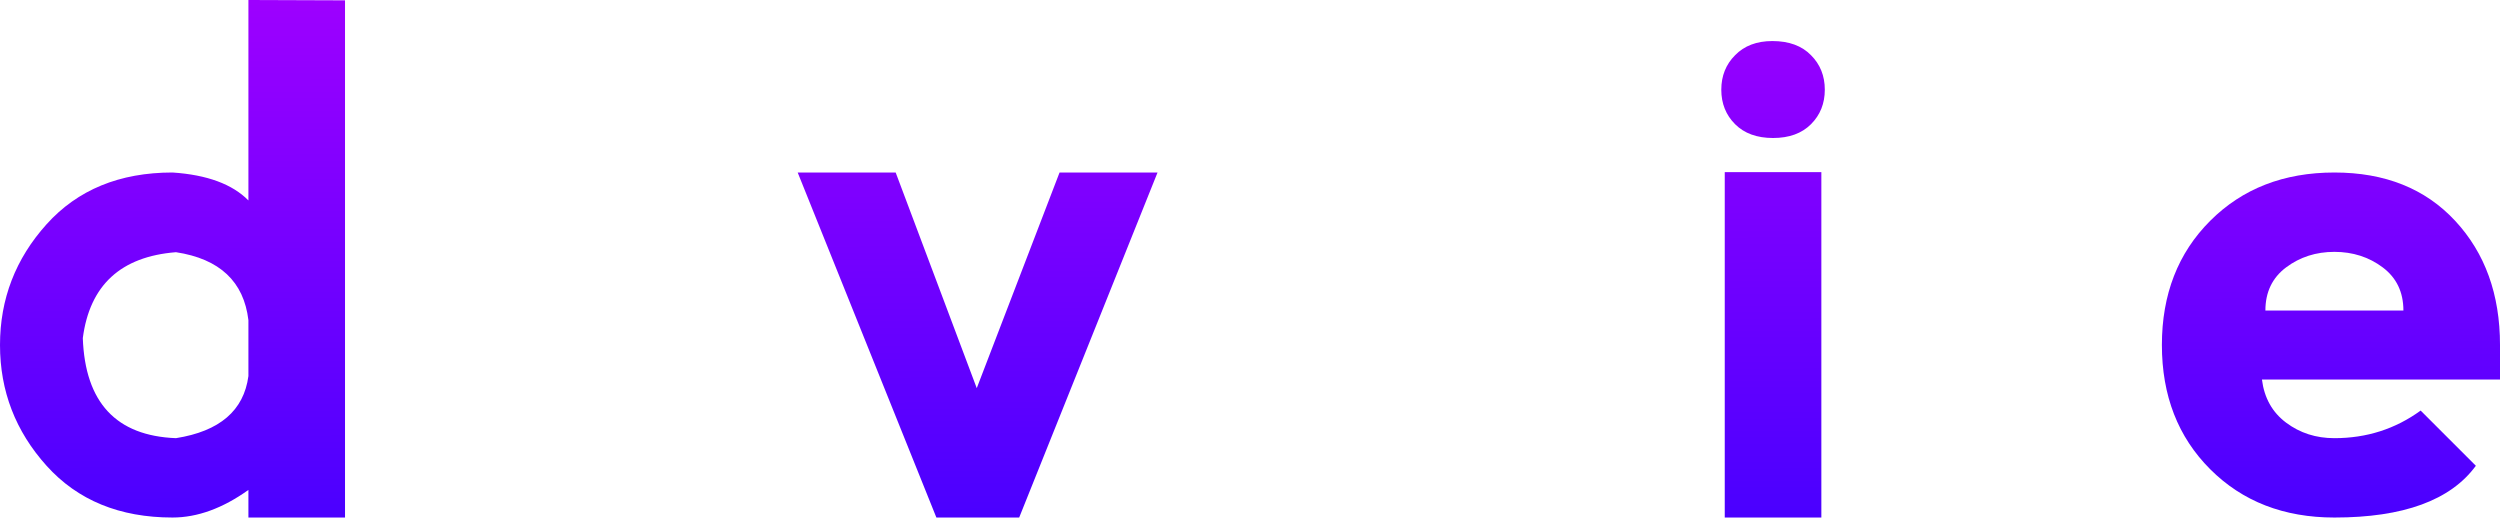 <?xml version="1.0" encoding="UTF-8" standalone="no"?>
<!-- Created with Inkscape (http://www.inkscape.org/) -->

<svg
   xmlns:dc="http://purl.org/dc/elements/1.1/"
   xmlns:cc="http://creativecommons.org/ns#"
   xmlns:rdf="http://www.w3.org/1999/02/22-rdf-syntax-ns#"
   xmlns:svg="http://www.w3.org/2000/svg"
   xmlns="http://www.w3.org/2000/svg"
   xmlns:xlink="http://www.w3.org/1999/xlink"
   xmlns:sodipodi="http://sodipodi.sourceforge.net/DTD/sodipodi-0.dtd"
   xmlns:inkscape="http://www.inkscape.org/namespaces/inkscape"
   width="384.427mm"
   height="79.581mm"
   viewBox="0 0 384.427 79.581"
   version="1.1"
   id="svg8"
   inkscape:version="0.92.2 (5c3e80d, 2017-08-06)"
   sodipodi:docname="devwire_logo_color.svg">
  <defs
     id="defs2">
    <linearGradient
       inkscape:collect="always"
       id="linearGradient823">
      <stop
         style="stop-color:#ff00ff;stop-opacity:1"
         offset="0"
         id="stop819" />
      <stop
         style="stop-color:#0000ff;stop-opacity:1"
         offset="1"
         id="stop821" />
    </linearGradient>
    <linearGradient
       inkscape:collect="always"
       xlink:href="#linearGradient823"
       id="linearGradient825"
       x1="-241.905"
       y1="35.44"
       x2="-241.149"
       y2="280.369"
       gradientUnits="userSpaceOnUse" />
  </defs>
  <sodipodi:namedview
     id="base"
     pagecolor="#ffffff"
     bordercolor="#666666"
     borderopacity="1.0"
     inkscape:pageopacity="0.0"
     inkscape:pageshadow="2"
     inkscape:zoom="0.35"
     inkscape:cx="1041.9002"
     inkscape:cy="228.62264"
     inkscape:document-units="mm"
     inkscape:current-layer="layer1"
     showgrid="false"
     fit-margin-top="0"
     fit-margin-left="0"
     fit-margin-right="0"
     fit-margin-bottom="0"
     inkscape:window-width="1366"
     inkscape:window-height="705"
     inkscape:window-x="-8"
     inkscape:window-y="-8"
     inkscape:window-maximized="1" />
  <g
     inkscape:label="Layer 1"
     inkscape:groupmode="layer"
     id="layer1"
     transform="translate(415.521,-129.743)">
    <g
       aria-label="devwire"
       style="font-style:normal;font-variant:normal;font-weight:normal;font-stretch:normal;font-size:108.654px;line-height:1.25;font-family:nevis;-inkscape-font-specification:nevis;letter-spacing:0px;word-spacing:0px;fill:url(#linearGradient825);fill-opacity:1;stroke:none;stroke-width:2.716"
       id="text817">
      <path
         d="m -362.467,129.796 v 79.527 h -14.855 v -4.244 q -5.942,4.244 -11.672,4.244 -12.202,0 -19.365,-7.958 -7.162,-7.958 -7.162,-18.569 0,-10.611 7.162,-18.569 7.162,-7.958 19.365,-7.958 7.958,0.531 11.672,4.297 v -30.824 z m -14.855,57.775 v -8.595 q -1.061,-8.913 -11.141,-10.452 -12.733,1.008 -14.324,13.21 0.531,14.855 14.324,15.386 10.08,-1.592 11.141,-9.55 z"
         style="font-style:normal;font-variant:normal;font-weight:normal;font-stretch:normal;font-family:nevis;-inkscape-font-specification:nevis;fill:url(#linearGradient825);fill-opacity:1;stroke-width:2.716"
         id="path4507" />
      <path
         d="m -352.175,182.796 q 0,-11.672 7.428,-19.099 7.428,-7.428 19.099,-7.428 11.672,0 18.569,7.428 6.897,7.428 6.897,19.099 v 5.305 h -36.607 q 0.531,4.244 3.714,6.632 3.183,2.387 7.428,2.387 7.428,0 13.263,-4.244 l 8.489,8.489 q -5.836,7.958 -21.752,7.958 -11.672,0 -19.099,-7.428 -7.428,-7.428 -7.428,-19.099 z m 37.138,-5.305 q 0,-4.244 -3.183,-6.632 -3.183,-2.387 -7.428,-2.387 -4.244,0 -7.428,2.387 -3.183,2.387 -3.183,6.632 z"
         style="font-style:normal;font-variant:normal;font-weight:normal;font-stretch:normal;font-family:nevis;-inkscape-font-specification:nevis;fill:url(#linearGradient825);fill-opacity:1;stroke-width:2.716"
         id="path4509" />
      <path
         d="m -292.861,156.269 21.328,53.054 h 12.733 l 21.275,-53.054 h -15.067 l -12.733,33.159 -12.468,-33.159 z"
         style="font-style:normal;font-variant:normal;font-weight:normal;font-stretch:normal;font-family:nevis;-inkscape-font-specification:nevis;fill:url(#linearGradient825);fill-opacity:1;stroke-width:2.716"
         id="path4511" />
      <path
         d="m -188.345,209.323 h 13.263 l 14.165,-53.107 h -13.953 l -8.17,31.885 -7.587,-31.885 h -10.982 l -7.958,31.355 -8.223,-31.355 h -13.953 l 14.218,53.107 h 13.263 l 7.958,-26.58 z"
         style="font-style:normal;font-variant:normal;font-weight:normal;font-stretch:normal;font-family:nevis;-inkscape-font-specification:nevis;fill:url(#linearGradient825);fill-opacity:1;stroke-width:2.716"
         id="path4513" />
      <path
         d="m -150.305,209.323 v -53.107 h 14.855 v 53.107 z m -0.531,-65.787 q 0,3.183 2.122,5.305 2.122,2.122 5.836,2.122 3.714,0 5.836,-2.122 2.122,-2.122 2.122,-5.305 0,-3.183 -2.122,-5.305 -2.122,-2.175 -5.942,-2.175 -3.608,0 -5.73,2.175 -2.122,2.122 -2.122,5.305 z"
         style="font-style:normal;font-variant:normal;font-weight:normal;font-stretch:normal;font-family:nevis;-inkscape-font-specification:nevis;fill:url(#linearGradient825);fill-opacity:1;stroke-width:2.716"
         id="path4515" />
      <path
         d="m -108.817,162.105 q 5.677,-5.836 13.847,-5.836 2.6,0 4.934,0.424 l -2.334,14.643 q -2.6,-2.334 -7.428,-2.494 -5.411,0.371 -9.019,7.852 v 32.628 h -14.855 v -51.515 l 14.855,-1.592 z"
         style="font-style:normal;font-variant:normal;font-weight:normal;font-stretch:normal;font-family:nevis;-inkscape-font-specification:nevis;fill:url(#linearGradient825);fill-opacity:1;stroke-width:2.716"
         id="path4517" />
      <path
         d="m -83.086,182.796 q 0,-11.672 7.428,-19.099 7.428,-7.428 19.099,-7.428 11.672,0 18.569,7.428 6.897,7.428 6.897,19.099 v 5.305 h -36.607 q 0.531,4.244 3.714,6.632 3.183,2.387 7.428,2.387 7.428,0 13.263,-4.244 l 8.489,8.489 q -5.836,7.958 -21.752,7.958 -11.672,0 -19.099,-7.428 -7.428,-7.428 -7.428,-19.099 z m 37.138,-5.305 q 0,-4.244 -3.183,-6.632 -3.183,-2.387 -7.428,-2.387 -4.244,0 -7.428,2.387 -3.183,2.387 -3.183,6.632 z"
         style="font-style:normal;font-variant:normal;font-weight:normal;font-stretch:normal;font-family:nevis;-inkscape-font-specification:nevis;fill:url(#linearGradient825);fill-opacity:1;stroke-width:2.716"
         id="path4519" />
    </g>
  </g>
</svg>
